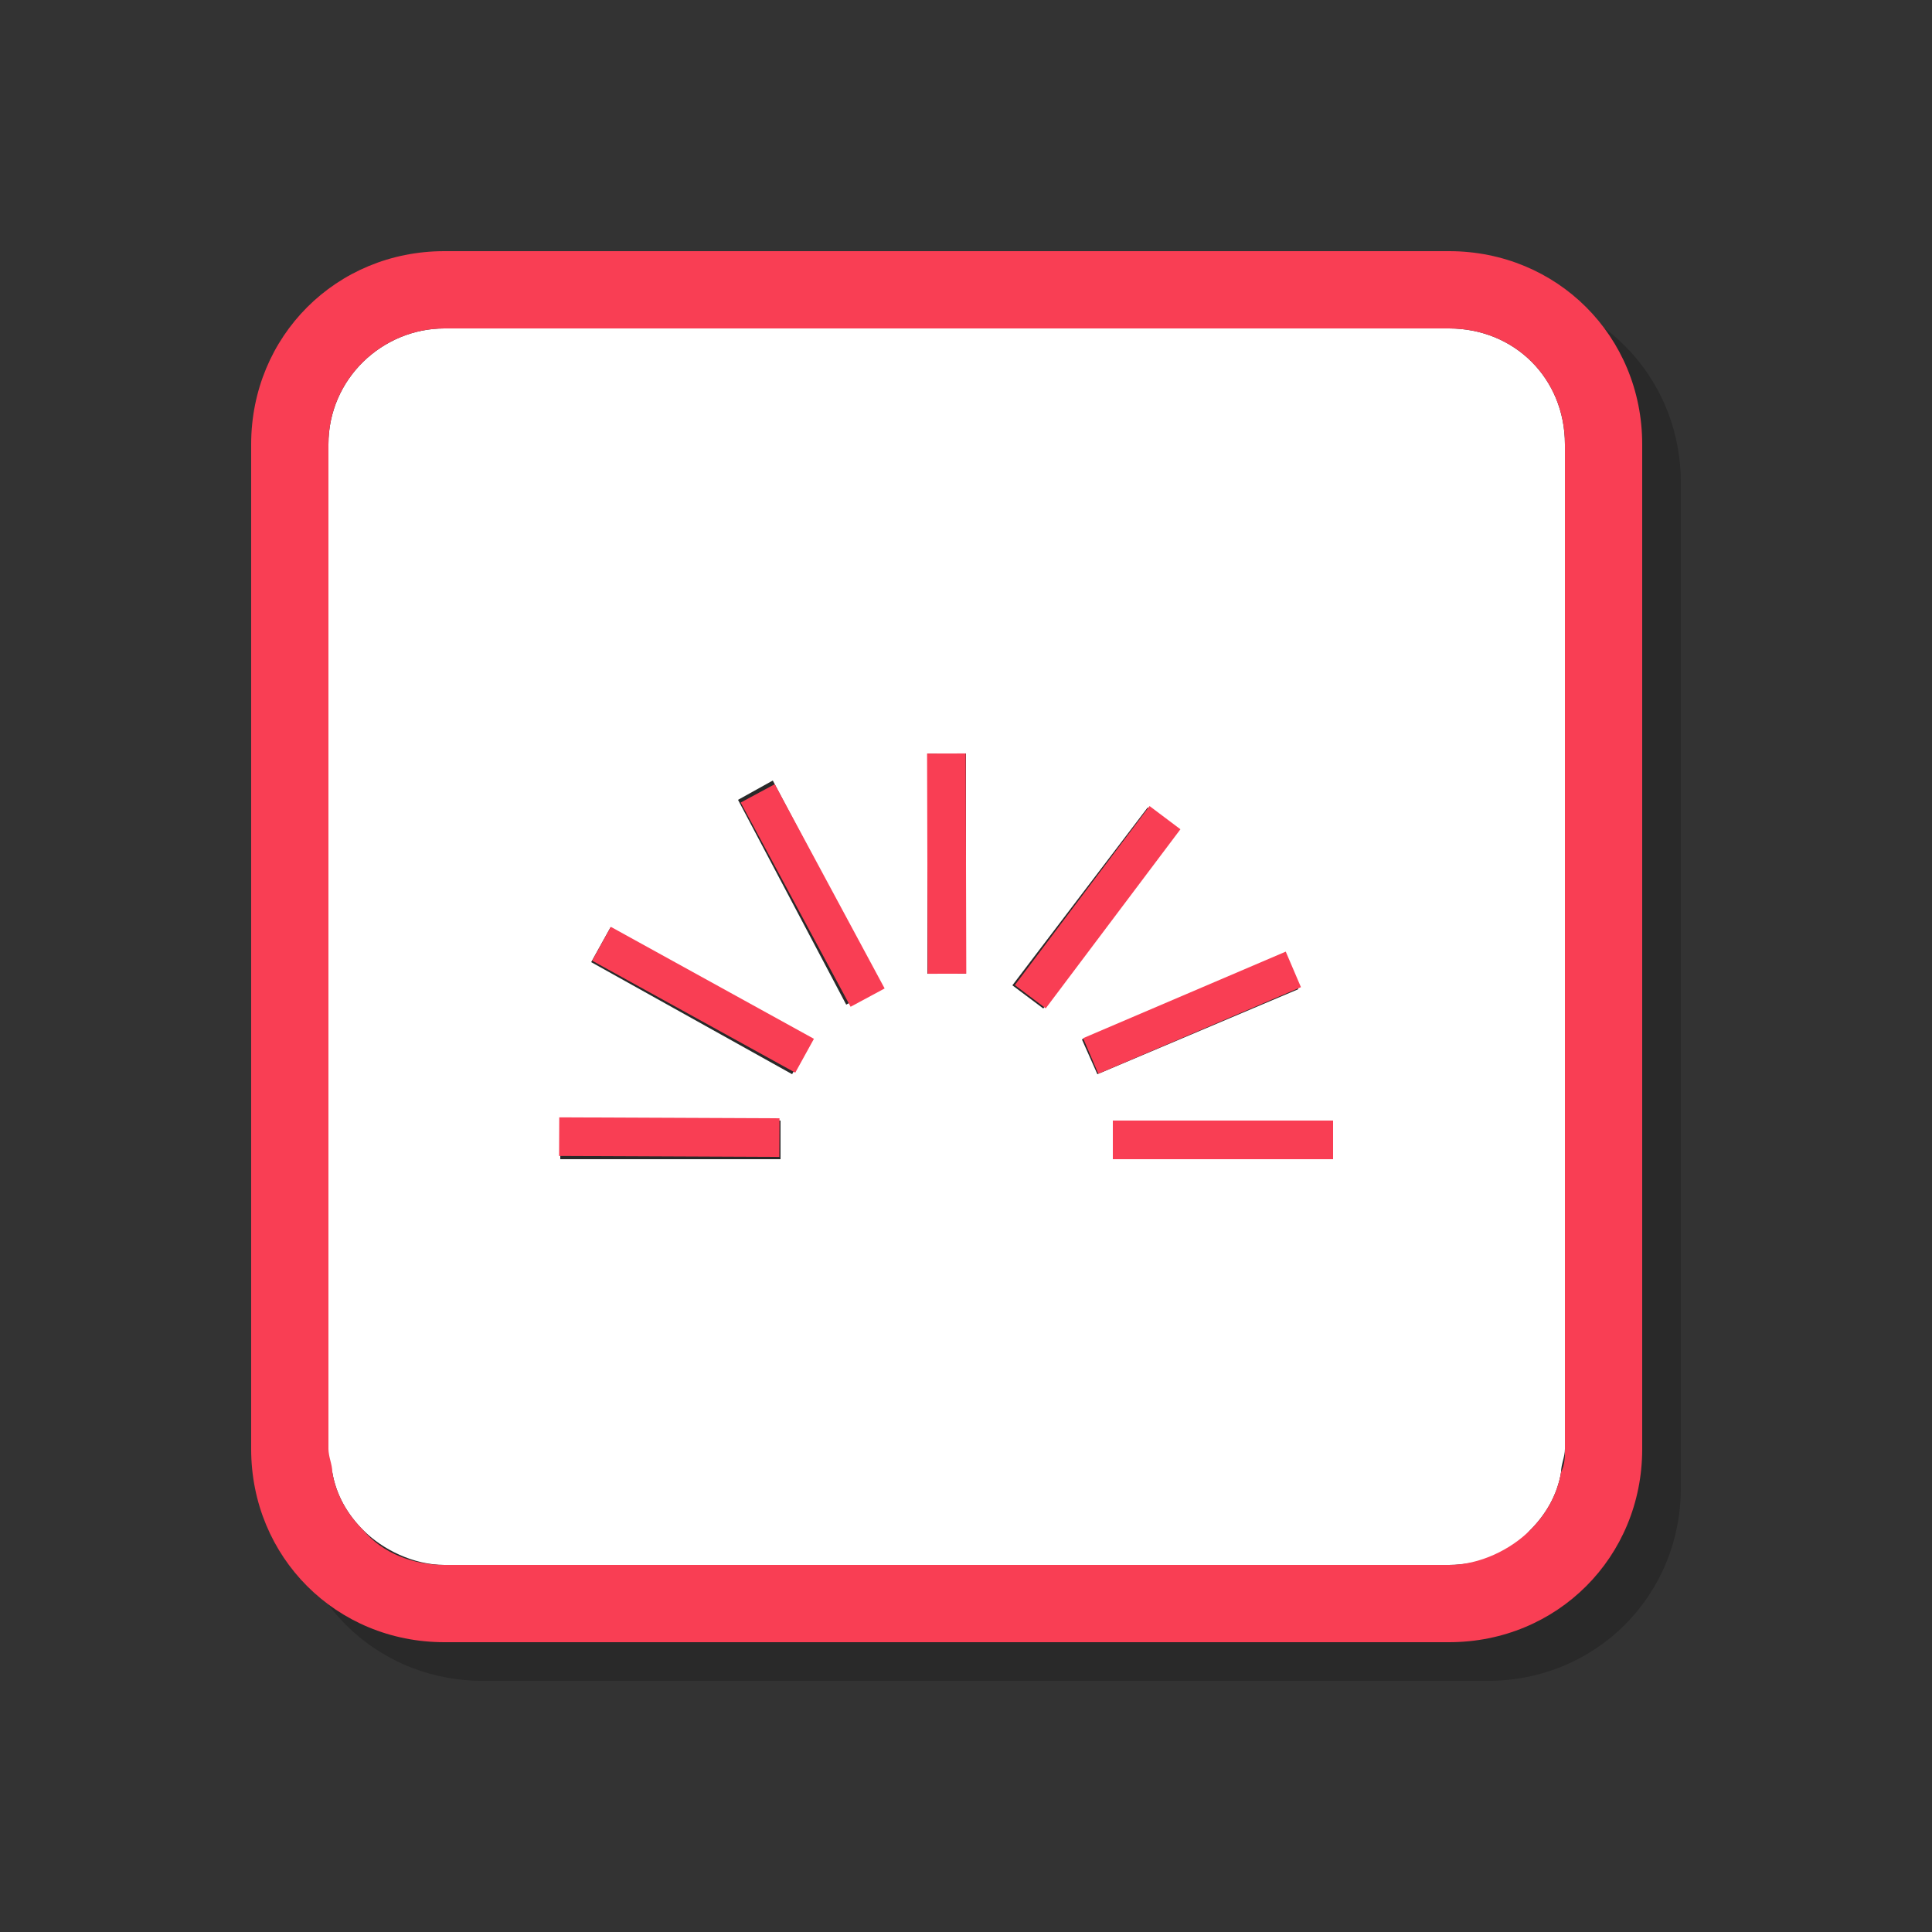 <?xml version="1.0" encoding="utf-8"?>
<!-- Generator: Adobe Illustrator 21.0.2, SVG Export Plug-In . SVG Version: 6.00 Build 0)  -->
<svg version="1.1" id="图层_1" xmlns="http://www.w3.org/2000/svg" xmlns:xlink="http://www.w3.org/1999/xlink" x="0px" y="0px"
	 viewBox="0 0 50 50" style="enable-background:new 0 0 50 50;" xml:space="preserve">
<rect x="0" y="0" width="50" height="50" fill="#333333" stroke="none"/>
<style type="text/css">
	.st0{opacity:0.2;}
	.st1{fill:#FFFFFF;}
	.st2{fill:#F93E54;}
</style>
<g>
	<g class="st0">
		<path d="M38.5,9.5h-26c-1.6,0-3,1.3-3,3v26c0,0.2,0,0.4,0.1,0.6c0.1,0.6,0.4,1.1,0.8,1.5c0.5,0.5,1.3,0.9,2.1,0.9h26
			c0.8,0,1.6-0.3,2.1-0.9c0.4-0.4,0.7-0.9,0.8-1.5c0-0.2,0.1-0.4,0.1-0.6v-26C41.5,10.8,40.2,9.5,38.5,9.5z M21.2,31l-5.7,0l0-1
			l5.7,0L21.2,31z M21.5,28.8l-5.2-2.9l0.5-0.9l5.2,2.9L21.5,28.8z M22.9,27l-2.8-5.3l0.9-0.5l2.8,5.3L22.9,27z M25,26.2l0-5.7l1,0
			l0,5.7L25,26.2z M27.2,26.5l3.5-4.6l0.8,0.6L28,27.1L27.2,26.5z M29,27.9l5.2-2.2l0.4,0.9l-5.2,2.2L29,27.9z M35.5,31l-5.7,0v-1
			l5.7,0V31z"/>
		<path d="M38.5,7.5h-26c-2.8,0-5,2.2-5,5v26c0,2.8,2.2,5,5,5h26c2.8,0,5-2.2,5-5v-26C43.5,9.7,41.3,7.5,38.5,7.5z M41.5,38.5
			L41.5,38.5c0,0.2,0,0.4-0.1,0.6c-0.1,0.6-0.4,1.1-0.8,1.5c-0.5,0.5-1.3,0.9-2.1,0.9h-26c-0.8,0-1.6-0.3-2.1-0.9
			c-0.4-0.4-0.7-0.9-0.8-1.5c0-0.2-0.1-0.4-0.1-0.6v0v-26c0-1.7,1.4-3,3-3h26c1.7,0,3,1.3,3,3V38.5z"/>
		<rect x="25" y="20.5" transform="matrix(1 -2.563875e-03 2.563875e-03 1 -5.979126e-02 6.541923e-02)" width="1" height="5.7"/>
		<rect x="26.5" y="24" transform="matrix(0.601 -0.799 0.799 0.601 -7.838 33.244)" width="5.8" height="1"/>
		<rect x="29" y="26.7" transform="matrix(0.92 -0.393 0.393 0.92 -8.142 14.702)" width="5.7" height="1"/>
		<rect x="29.8" y="30" width="5.7" height="1"/>
		<rect x="17.9" y="27.6" transform="matrix(4.272735e-03 -1 1 4.272735e-03 -12.208 48.699)" width="1" height="5.7"/>
		<rect x="18.7" y="23.9" transform="matrix(0.483 -0.876 0.876 0.483 -13.642 30.7)" width="1" height="6"/>
		<rect x="21.5" y="21.2" transform="matrix(0.881 -0.474 0.474 0.881 -8.82 13.284)" width="1" height="6"/>
	</g>
	<g>
		<g>
			<path class="st1" d="M37.5,8.5h-26c-1.6,0-3,1.3-3,3v26c0,0.2,0,0.4,0.1,0.6c0.1,0.6,0.4,1.1,0.8,1.5c0.5,0.5,1.3,0.9,2.1,0.9h26
				c0.8,0,1.6-0.3,2.1-0.9c0.4-0.4,0.7-0.9,0.8-1.5c0-0.2,0.1-0.4,0.1-0.6v-26C40.5,9.8,39.2,8.5,37.5,8.5z M20.2,30l-5.7,0l0-1
				l5.7,0L20.2,30z M20.5,27.8l-5.2-2.9l0.5-0.9l5.2,2.9L20.5,27.8z M21.9,26l-2.8-5.3l0.9-0.5l2.8,5.3L21.9,26z M24,25.2l0-5.7l1,0
				l0,5.7L24,25.2z M26.2,25.5l3.5-4.6l0.8,0.6L27,26.1L26.2,25.5z M28,26.9l5.2-2.2l0.4,0.9l-5.2,2.2L28,26.9z M34.5,30l-5.7,0v-1
				l5.7,0V30z"/>
			<path class="st2" d="M37.5,6.5h-26c-2.8,0-5,2.2-5,5v26c0,2.8,2.2,5,5,5h26c2.8,0,5-2.2,5-5v-26C42.5,8.7,40.3,6.5,37.5,6.5z
				 M40.5,37.5L40.5,37.5c0,0.2,0,0.4-0.1,0.6c-0.1,0.6-0.4,1.1-0.8,1.5c-0.5,0.5-1.3,0.9-2.1,0.9h-26c-0.8,0-1.6-0.3-2.1-0.9
				c-0.4-0.4-0.7-0.9-0.8-1.5c0-0.2-0.1-0.4-0.1-0.6v0v-26c0-1.7,1.4-3,3-3h26c1.7,0,3,1.3,3,3V37.5z"/>
			
				<rect x="24" y="19.5" transform="matrix(1 -2.563875e-03 2.563875e-03 1 -5.723067e-02 6.285207e-02)" class="st2" width="1" height="5.7"/>
			<rect x="25.5" y="23" transform="matrix(0.601 -0.799 0.799 0.601 -7.438 32.046)" class="st2" width="5.8" height="1"/>
			<rect x="28" y="25.7" transform="matrix(0.92 -0.393 0.393 0.92 -7.829 14.228)" class="st2" width="5.7" height="1"/>
			<rect x="28.8" y="29" class="st2" width="5.7" height="1"/>
			
				<rect x="16.9" y="26.6" transform="matrix(4.272735e-03 -1 1 4.272735e-03 -12.203 46.703)" class="st2" width="1" height="5.7"/>
			<rect x="17.7" y="22.9" transform="matrix(0.483 -0.876 0.876 0.483 -13.284 29.307)" class="st2" width="1" height="6"/>
			<rect x="20.5" y="20.2" transform="matrix(0.881 -0.474 0.474 0.881 -8.466 12.69)" class="st2" width="1" height="6"/>
		</g>
	</g>
</g>
</svg>
